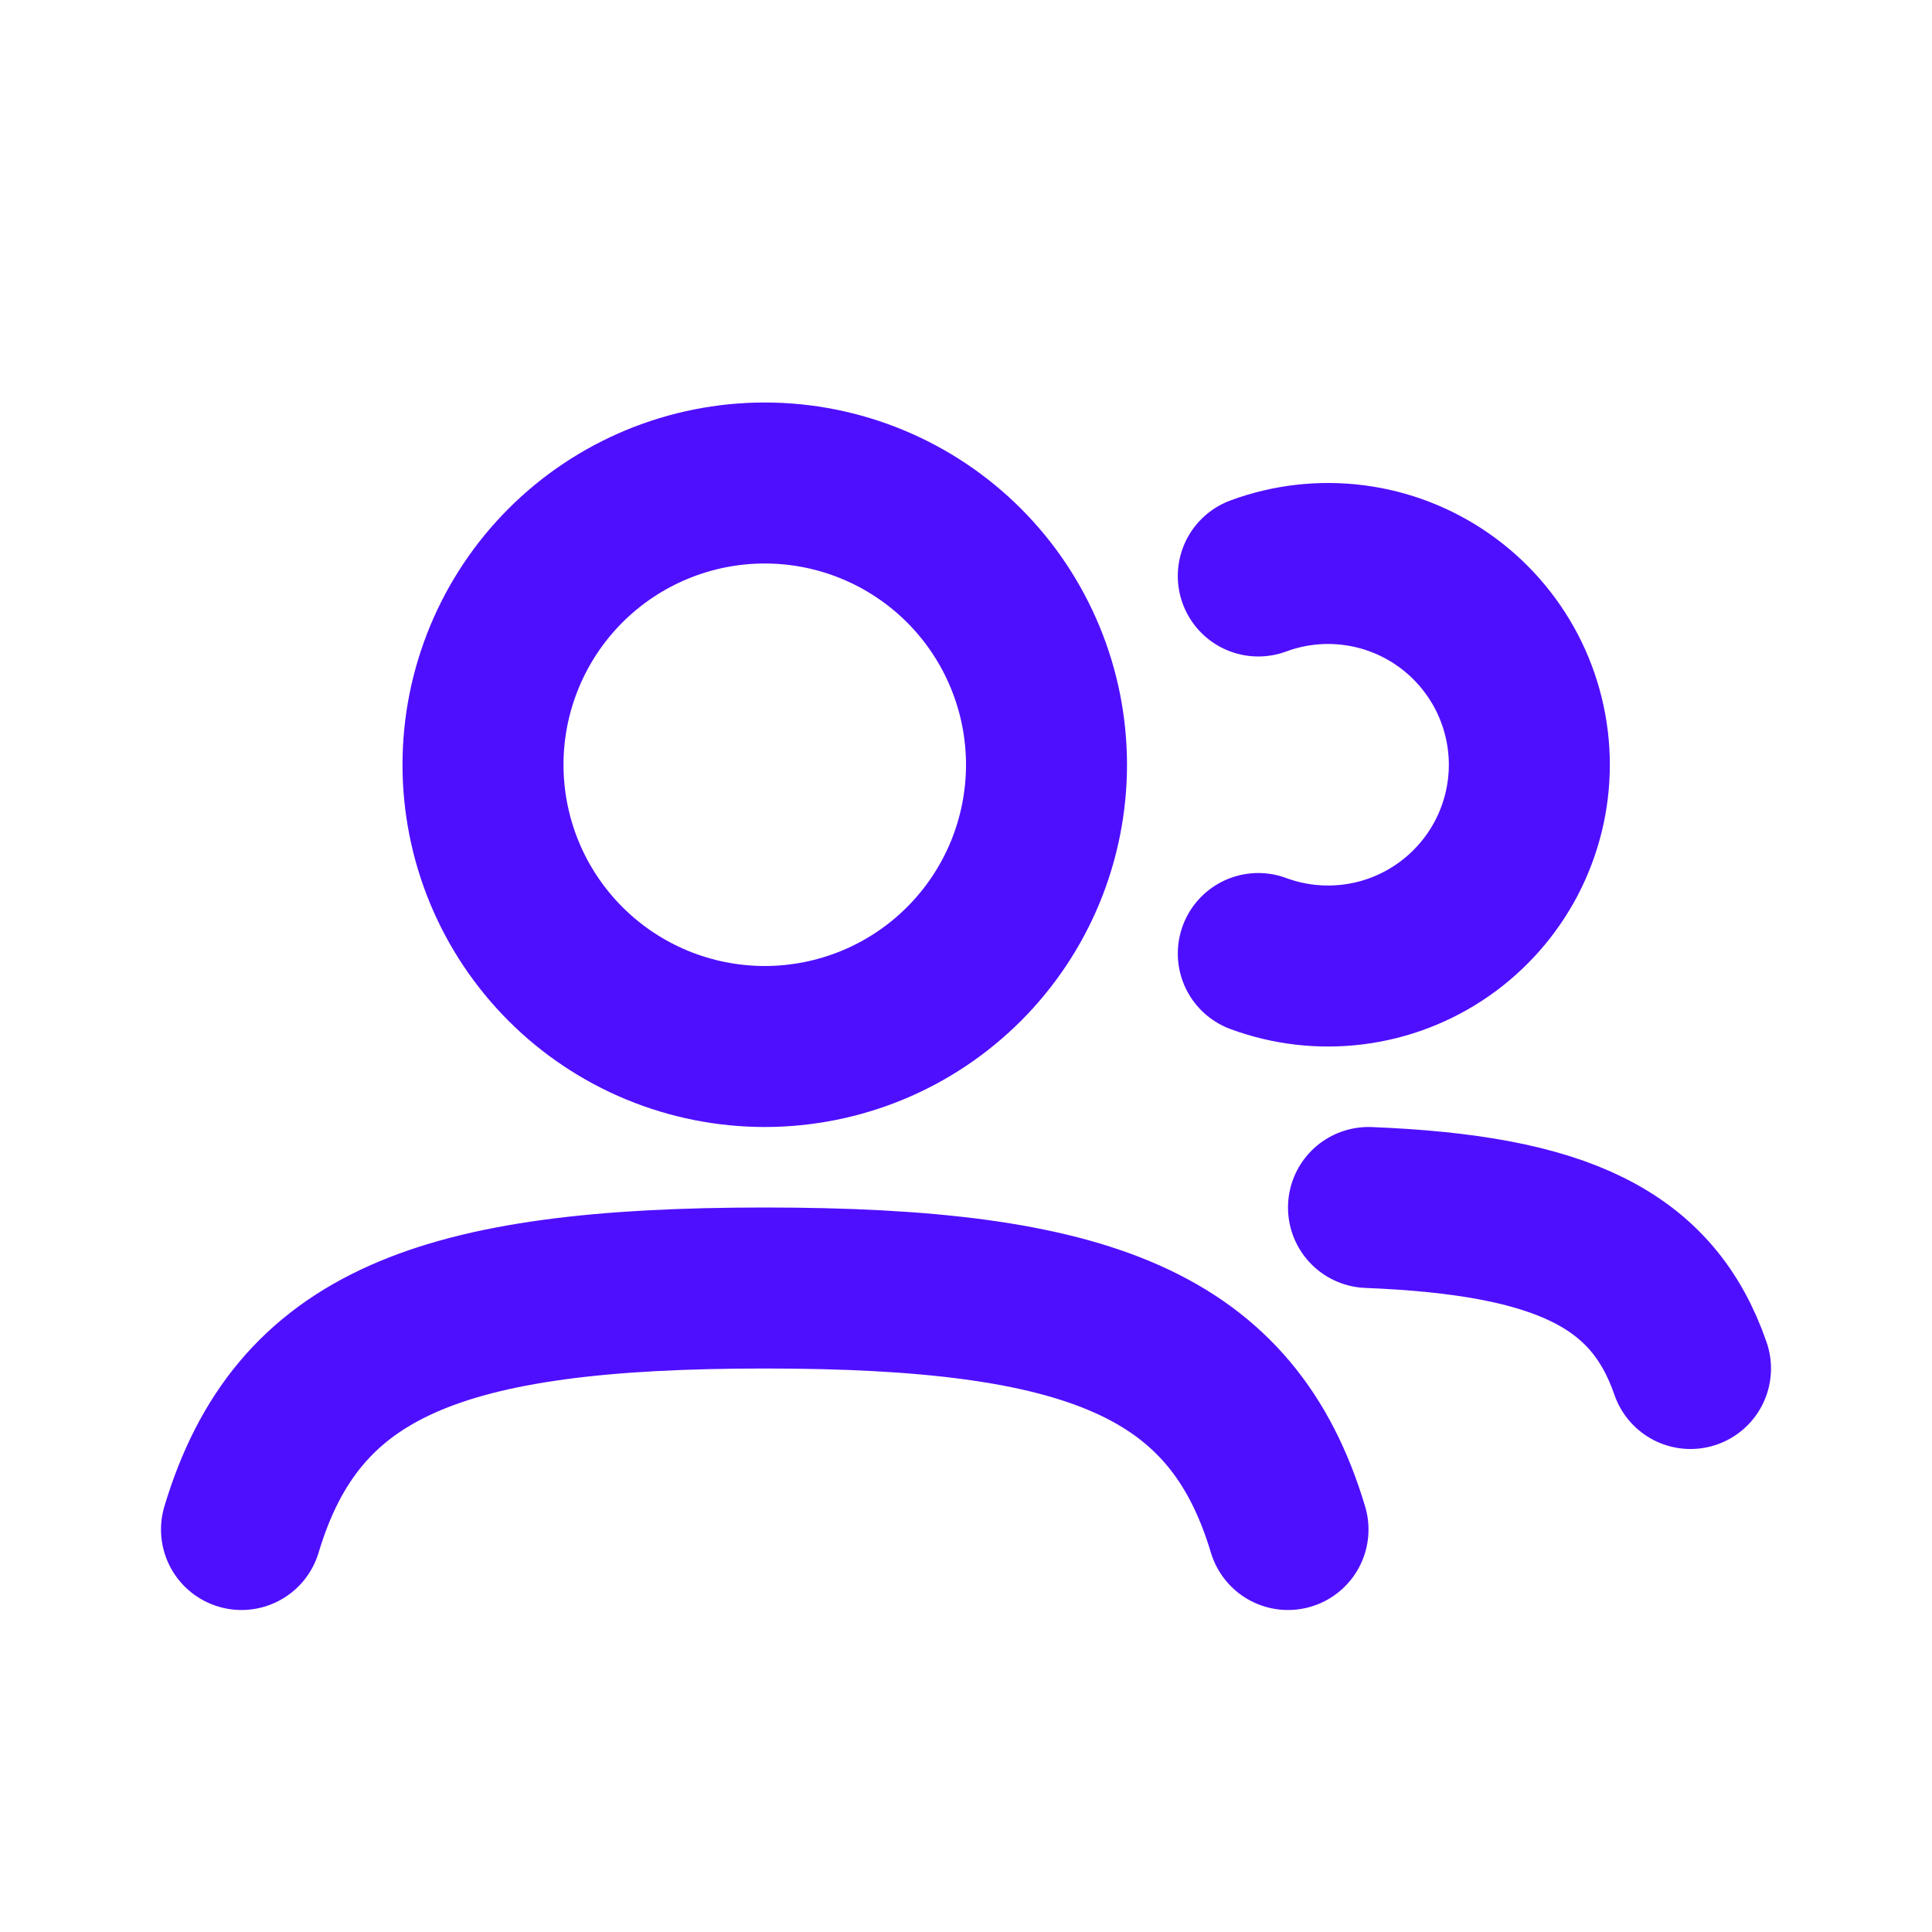 <svg width="24" height="24" viewBox="0 0 24 24" fill="none" xmlns="http://www.w3.org/2000/svg">
<path d="M15.631 7.155C16.009 7.015 16.415 6.969 16.815 7.02C17.214 7.071 17.596 7.218 17.927 7.449C18.257 7.679 18.527 7.986 18.714 8.343C18.9 8.7 18.998 9.097 18.998 9.5C18.998 9.903 18.9 10.3 18.714 10.657C18.527 11.014 18.257 11.321 17.927 11.551C17.596 11.782 17.214 11.929 16.815 11.98C16.415 12.031 16.009 11.985 15.631 11.845M3 19C3.691 16.693 5.47 16 9.5 16C13.53 16 15.309 16.693 16 19M17 15C19.403 15.095 20.53 15.638 21 17M13 9.5C13 9.96 12.909 10.415 12.734 10.839C12.558 11.264 12.3 11.65 11.975 11.975C11.65 12.3 11.264 12.558 10.839 12.734C10.415 12.909 9.96 13 9.5 13C9.04 13 8.585 12.909 8.161 12.734C7.736 12.558 7.35 12.3 7.025 11.975C6.7 11.65 6.442 11.264 6.266 10.839C6.091 10.415 6 9.96 6 9.5C6 8.572 6.369 7.681 7.025 7.025C7.681 6.369 8.572 6 9.5 6C10.428 6 11.319 6.369 11.975 7.025C12.631 7.681 13 8.572 13 9.5Z" stroke="#4F0FFF" stroke-width="2" stroke-linecap="round" stroke-linejoin="round"/>
</svg>
